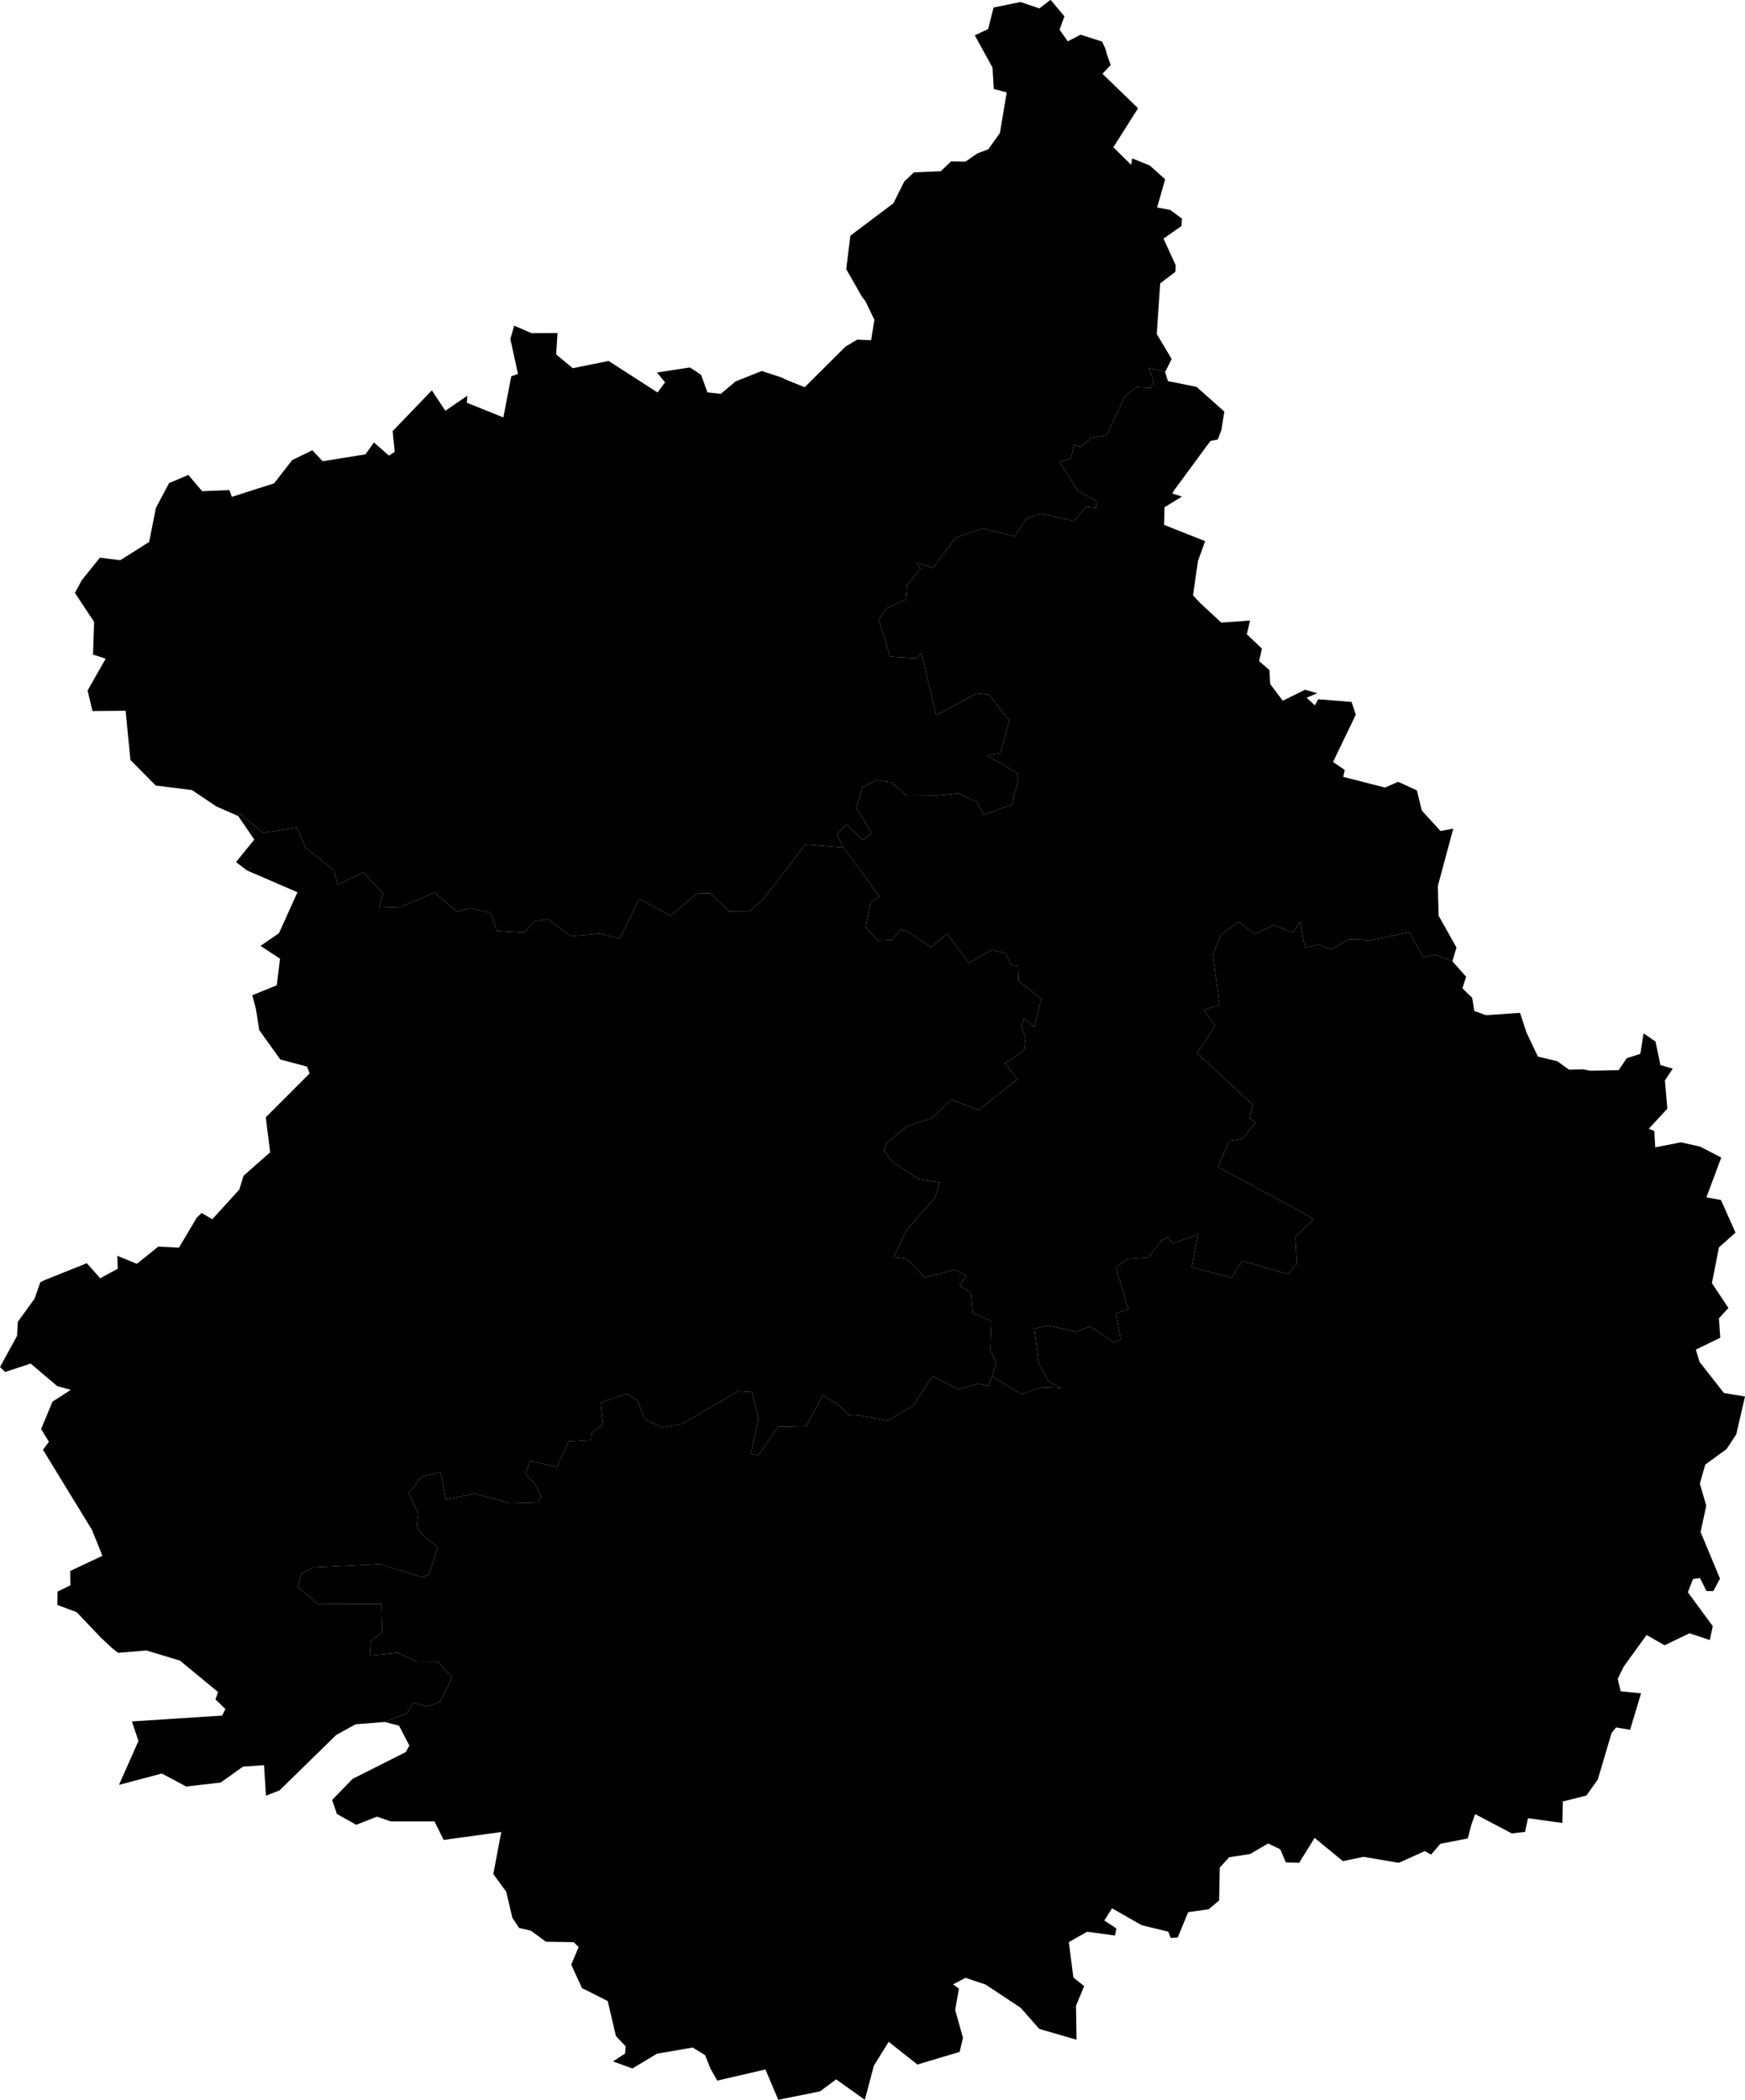 <svg xmlns="http://www.w3.org/2000/svg" version="1.1" xmlns:xlink="http://www.w3.org/1999/xlink" xmlns:svgjs="http://svgjs.dev/svgjs" viewBox="0 0 105.169 126.528"><path class="circo" id="id-028-01" d="M57.771 47.804L56.277 47.948L54.682 47.957L53.67 47.127L52.792 47.014L51.997 47.441L51.602 48.665L52.549 50.212L51.984 50.603L51.035 49.678L50.419 50.282L50.847 51.073L52.558 53.411L53.021 54.036L52.472 54.358L52.174 55.88L52.905 56.68L53.749 56.642L54.3 55.999L54.702 56.13L56.117 57.082L57.077 56.255L58.389 58.028L59.778 57.236L60.571 57.428L60.963 58.155L61.371 58.225L61.398 59.104L62.749 60.198L62.351 61.869L61.715 61.383L61.56 61.797L61.797 62.559L61.718 63.247L61.286 63.612L60.546 64.063L61.304 65.04L58.983 66.885L57.311 66.255L56.194 67.371L54.687 67.848L53.421 68.907L53.271 69.335L53.814 70.05L55.341 71.025L56.672 71.261L56.609 71.327L56.356 72.171L54.607 74.157L53.868 75.756L54.658 75.855L55.728 76.971L57.547 76.516L58.256 76.862L57.837 77.456L58.517 77.911L58.636 79.135L59.744 79.604L59.674 81.314L60.028 82.107L59.801 82.93L61.567 84.02L62.75 83.594L63.945 83.648L63.188 83.236L62.601 82.14L62.333 80.056L63.176 79.878L64.859 80.245L65.68 79.93L67.136 80.879L67.543 80.711L67.249 79.134L68.012 78.893L67.247 76.385L67.932 75.866L69.22 75.763L70.005 74.735L70.404 74.564L70.661 74.915L72.202 74.4L71.826 76.364L74.23 76.99L74.865 75.981L77.629 76.776L78.154 76.129L78.064 74.55L79.165 73.467L78.49 73.058L73.394 70.314L74.098 68.747L74.892 68.614L75.688 67.615L75.311 67.409L75.508 66.574L72.144 63.46L73.239 61.804L72.54 60.858L73.501 60.542L73.091 57.508L73.577 56.335L74.645 55.55L75.621 56.294L76.751 55.731L77.915 56.199L78.366 55.515L78.639 57.094L79.458 56.914L80.234 57.214L81.296 56.603L82.124 56.587L82.385 56.698L84.946 56.177L85.775 57.687L86.497 57.529L87.535 57.922L87.78 57.092L86.703 55.176L86.657 53.387L87.587 49.93L86.816 50.073L85.689 48.84L85.394 47.625L84.265 47.111L83.467 47.456L80.957 46.811L81.044 46.394L80.34 45.915L81.712 43.064L81.458 42.297L79.445 42.135L79.246 42.503L78.746 42.044L79.39 41.77L78.651 41.563L77.311 42.225L76.552 41.215L76.508 40.375L75.884 39.837L76.055 39.084L75.142 38.215L75.342 37.391L73.604 37.516L72.314 36.319L71.901 35.872L72.198 33.809L72.631 32.607L70.157 31.628L70.183 30.566L71.235 29.921L70.645 29.739L70.822 29.462L72.949 26.572L73.393 26.482L73.601 25.947L73.792 24.803L72.115 23.313L70.388 22.963L70.22 22.414L69.223 22.17L69.545 22.983L69.343 23.372L68.486 23.333L67.818 23.86L66.689 26.234L65.805 26.371L65.124 26.937L64.711 26.805L64.568 27.614L63.838 27.826L64.984 29.596L66.086 30.186L66.069 30.612L65.441 30.543L64.726 31.396L62.685 30.951L61.869 31.24L61.157 32.328L59.245 31.846L57.582 32.406L56.231 34.222L55.224 33.91L55.477 34.255L54.67 35.247L54.602 36.102L53.452 36.65L52.955 37.345L53.651 39.569L55.251 39.662L55.544 39.369L56.426 43.111L58.871 41.774L59.618 41.856L60.828 43.416L60.31 45.384L59.483 45.527L61.299 46.572L61.375 46.987L60.977 48.488L59.277 49.091L58.895 48.342L57.771 47.804z">
      <title id="t110">Première circonscription d'Eure-et-Loir</title>
      <desc id="d110">Cantons de Chartres Nord-Est, Chartres Sud-Est, Chartres Sud-Ouest, Maintenon, Nogent-le-Roi</desc>
    </path><path class="circo" id="id-028-02" d="M51.948 17.879L51.817 17.649L51.001 16.217L51.251 14.202L53.84 12.252L54.5 10.936L55.08 10.389L56.701 10.317L57.317 9.727L58.188 9.741L58.906 9.244L59.569 8.993L60.265 8.009L60.674 5.569L59.892 5.362L59.819 4.077L58.747 2.124L59.553 1.753L59.881 0.453L61.506 0.123L62.64 0.505L63.3 0L63.323 0L64.151 0.984L63.859 1.787L64.354 2.491L65.122 2.092L66.422 2.505L66.615 2.921L66.712 3.274L66.939 3.915L66.445 4.447L68.589 6.523L67.1 8.874L68.172 9.932L68.233 9.544L69.297 9.974L70.222 10.804L69.738 12.502L70.533 12.651L71.237 13.176L71.203 13.621L70.123 14.379L70.862 15.991L70.84 16.377L69.923 17.08L69.717 20.132L70.616 21.633L70.22 22.414L69.223 22.17L69.545 22.983L69.343 23.372L68.486 23.333L67.818 23.86L66.689 26.234L65.805 26.371L65.124 26.937L64.711 26.805L64.568 27.614L63.838 27.826L64.984 29.596L66.086 30.186L66.069 30.612L65.441 30.543L64.726 31.396L62.685 30.951L61.869 31.24L61.157 32.328L59.245 31.846L57.582 32.406L56.231 34.222L55.224 33.91L55.477 34.255L54.67 35.247L54.602 36.102L53.452 36.65L52.955 37.345L53.651 39.569L55.251 39.662L55.544 39.369L56.426 43.111L58.871 41.774L59.618 41.856L60.828 43.416L60.31 45.384L59.483 45.527L61.299 46.572L61.375 46.987L60.977 48.488L59.277 49.091L58.895 48.342L57.771 47.804L56.277 47.948L54.682 47.957L53.67 47.127L52.792 47.014L51.997 47.441L51.602 48.665L52.549 50.212L51.984 50.603L51.035 49.678L50.419 50.282L50.847 51.073L48.546 50.885L45.9 54.296L45.134 54.934L43.949 54.926L42.799 53.82L42.014 53.839L40.408 55.17L38.528 54.171L37.351 56.56L36.124 56.259L34.406 56.411L33.024 55.382L32.174 55.53L31.609 56.196L29.951 56.094L29.563 55.003L28.332 54.72L27.516 54.934L26.202 53.774L24.174 54.646L22.841 54.692L23.088 53.848L21.904 52.561L20.352 53.31L20.139 52.453L18.412 51.077L17.895 49.869L15.846 50.179L14.473 49.036L14.355 49.171L13.042 48.595L11.569 47.607L9.388 47.335L7.86 45.794L7.571 42.828L5.573 42.846L5.279 41.608L6.369 39.69L5.608 39.443L5.672 37.471L4.514 35.726L4.928 34.962L6.02 33.603L7.245 33.757L7.95 33.316L8.989 32.656L9.396 30.605L10.189 29.112L11.35 28.617L12.183 29.597L13.832 29.532L13.971 29.939L16.52 29.125L17.605 27.727L18.824 27.132L19.449 27.793L22.023 27.378L22.537 26.66L23.44 27.453L23.789 27.229L23.662 25.98L26.027 23.522L26.841 24.752L28.165 23.845L28.137 24.268L30.337 25.154L30.814 22.675L31.218 22.532L30.758 20.427L30.989 19.623L32.042 20.077L33.6 20.069L33.519 21.357L34.523 22.188L36.679 21.749L39.629 23.65L40.083 23.036L39.592 22.447L41.582 22.141L42.253 22.586L42.635 23.643L43.442 23.732L44.335 22.982L45.909 22.355L47.136 22.758L47.328 22.86L48.498 23.332L50.911 20.932L50.963 20.885L51.662 20.463L52.502 20.5L52.699 19.269L52.148 18.132L51.948 17.879z">
      <title id="t111">Deuxième circonscription d'Eure-et-Loir</title>
      <desc id="d111">Cantons de : Anet, Brézolles, Châteauneuf-en-Thymerais, Dreux Est, Dreux Ouest, Dreux Sud, La Ferté-Vidame, Senonches</desc>
    </path><path class="circo" id="id-028-03" d="M17.94 95.61L19.158 96.66L22.994 96.651L23.038 98.343L22.351 98.882L22.297 99.759L23.979 99.589L25.106 100.12L26.387 100.13L27.253 101.075L26.503 102.572L25.722 102.828L24.917 102.598L24.52 103.243L23.185 103.759L21.428 103.902L20.264 104.543L16.851 107.878L16.029 108.205L15.912 106.364L14.652 106.448L13.299 107.41L11.226 107.651L9.751 106.867L7.172 107.55L8.345 104.903L7.951 103.728L13.388 103.375L13.584 102.981L12.986 102.397L13.144 101.959L10.849 100.064L8.824 99.451L7.118 99.594L6.776 99.328L6.037 98.637L4.624 97.147L3.459 96.708L3.469 95.906L4.242 95.525L4.231 94.661L6.172 93.749L5.548 92.194L2.591 87.359L2.948 86.875L2.477 86.112L3.162 84.462L4.269 83.746L3.455 83.527L1.848 82.164L0.307 82.673L0 82.374L1.025 80.499L1.077 79.642L2.083 78.255L2.43 77.265L2.651 77.152L5.233 76.116L6.038 77.025L7.097 76.45L7.071 75.67L8.249 76.155L9.537 75.116L10.784 75.182L11.862 73.367L12.154 73.089L12.793 73.47L14.424 71.677L14.677 70.848L16.281 69.433L16.019 67.324L18.664 64.678L18.505 64.27L16.893 63.841L15.625 62.07L15.42 60.773L15.204 59.969L16.679 59.373L16.878 57.769L15.701 56.996L16.815 56.229L17.927 53.764L14.876 52.445L14.226 51.946L15.326 50.59L14.355 49.171L14.473 49.036L15.846 50.179L17.895 49.869L18.412 51.077L20.139 52.453L20.352 53.31L21.904 52.561L23.088 53.848L22.841 54.692L24.174 54.646L26.202 53.774L27.516 54.934L28.332 54.72L29.563 55.003L29.951 56.094L31.609 56.196L32.174 55.53L33.024 55.382L34.406 56.411L36.124 56.259L37.351 56.56L38.528 54.171L40.408 55.17L42.014 53.839L42.799 53.82L43.949 54.926L45.134 54.934L45.9 54.296L48.546 50.885L50.847 51.073L52.558 53.411L53.021 54.036L52.472 54.358L52.174 55.88L52.905 56.68L53.749 56.642L54.3 55.999L54.702 56.13L56.117 57.082L57.077 56.255L58.389 58.028L59.778 57.236L60.571 57.428L60.963 58.155L61.371 58.225L61.398 59.104L62.749 60.198L62.351 61.869L61.715 61.383L61.56 61.797L61.797 62.559L61.718 63.247L61.286 63.612L60.546 64.063L61.304 65.04L58.983 66.885L57.311 66.255L56.194 67.371L54.687 67.848L53.421 68.907L53.271 69.335L53.814 70.05L55.341 71.025L56.672 71.261L56.609 71.327L56.356 72.171L54.607 74.157L53.868 75.756L54.658 75.855L55.728 76.971L57.547 76.516L58.256 76.862L57.837 77.456L58.517 77.911L58.636 79.135L59.744 79.604L59.674 81.314L60.028 82.107L59.801 82.93L59.563 83.506L58.954 83.377L57.751 83.72L56.214 82.922L55.021 84.71L53.529 85.592L51.814 85.299L51.094 85.242L50.579 84.689L49.602 84.052L48.601 85.936L46.894 85.976L45.701 87.688L45.24 87.622L45.715 85.486L45.31 83.88L44.48 83.828L41.129 85.8L39.919 86.013L38.841 85.507L38.427 84.389L37.768 83.961L36.202 84.525L36.347 85.826L35.66 86.338L35.618 86.773L34.263 86.858L33.559 88.406L31.953 88.02L31.668 88.816L32.254 89.439L32.629 90.193L32.377 90.531L30.726 90.575L28.6 90.002L26.881 90.353L26.555 88.71L25.401 88.979L24.627 89.99L25.203 91.179L25.113 92.052L25.695 92.702L26.395 93.214L25.841 94.899L25.414 95.027L22.886 94.25L18.88 94.445L18.173 94.813L17.94 95.61z">
      <title id="t112">Troisième circonscription d'Eure-et-Loir</title>
      <desc id="d112">Cantons de : Authon-du-Perche, Courville-sur-Eure, Illiers-Combray, La Loupe, Lucé, Mainvilliers, Nogent-le-Rotrou, Thiron</desc>
    </path><path class="circo" id="id-028-04" d="M89.564 61.172L88.852 60.92L88.728 60.127L88.138 59.551L88.36 58.855L87.535 57.922L86.497 57.529L85.775 57.687L84.946 56.177L82.385 56.698L82.124 56.587L81.296 56.603L80.234 57.214L79.458 56.914L78.639 57.094L78.366 55.515L77.915 56.199L76.751 55.731L75.621 56.294L74.645 55.55L73.577 56.335L73.091 57.508L73.501 60.542L72.54 60.858L73.239 61.804L72.144 63.46L75.508 66.574L75.311 67.409L75.688 67.615L74.892 68.614L74.098 68.747L73.394 70.314L78.49 73.058L79.165 73.467L78.064 74.55L78.154 76.129L77.629 76.776L74.865 75.981L74.23 76.99L71.826 76.364L72.202 74.4L70.661 74.915L70.404 74.564L70.005 74.735L69.22 75.763L67.932 75.866L67.247 76.385L68.012 78.893L67.249 79.134L67.543 80.711L67.136 80.879L65.68 79.93L64.859 80.245L63.176 79.878L62.333 80.056L62.601 82.14L63.188 83.236L63.945 83.648L62.75 83.594L61.567 84.02L59.801 82.93L59.563 83.506L58.954 83.377L57.751 83.72L56.214 82.922L55.021 84.71L53.529 85.592L51.814 85.299L51.094 85.242L50.579 84.689L49.602 84.052L48.601 85.936L46.894 85.976L45.701 87.688L45.24 87.622L45.715 85.486L45.31 83.88L44.48 83.828L41.129 85.8L39.919 86.013L38.841 85.507L38.427 84.389L37.768 83.961L36.202 84.525L36.347 85.826L35.66 86.338L35.618 86.773L34.263 86.858L33.559 88.406L31.953 88.02L31.668 88.816L32.254 89.439L32.629 90.193L32.377 90.531L30.726 90.575L28.6 90.002L26.881 90.353L26.555 88.71L25.401 88.979L24.627 89.99L25.203 91.179L25.113 92.052L25.695 92.702L26.395 93.214L25.841 94.899L25.414 95.027L22.886 94.25L18.88 94.445L18.173 94.813L17.94 95.61L19.158 96.66L22.994 96.651L23.038 98.343L22.351 98.882L22.297 99.759L23.979 99.589L25.106 100.12L26.387 100.13L27.253 101.075L26.503 102.572L25.722 102.828L24.917 102.598L24.52 103.243L23.185 103.759L24.05 103.986L24.672 105.184L24.451 105.577L21.248 107.191L20.017 108.46L20.303 109.303L21.469 109.956L22.719 109.466L23.553 109.752L26.184 109.752L26.74 110.868L30.209 110.392L29.731 112.928L30.51 113.988L30.881 115.565L31.285 116.171L31.999 116.338L32.904 117.004L34.577 117.029L34.874 117.323L34.428 118.387L35.082 119.806L35.472 119.993L36.627 120.58L37.122 122.687L37.71 123.309L37.67 123.742L36.947 124.216L38.113 124.638L39.597 123.75L41.75 123.377L42.495 123.837L42.821 124.651L43.229 125.371L46.134 124.699L46.904 126.526L49.42 126.019L50.395 125.297L52.121 126.528L52.667 124.472L53.56 123.033L55.289 124.402L57.836 123.64L58.037 122.791L57.567 121.112L57.794 119.831L57.442 119.572L58.189 119.178L59.401 119.583L61.513 120.983L62.636 122.256L64.881 122.906L64.852 120.848L65.343 119.678L64.691 119.158L64.416 117.025L65.521 116.401L67.197 116.628L67.284 116.2L66.556 115.724L67.022 114.989L68.813 116.01L70.406 116.394L70.562 116.777L70.98 116.748L71.61 115.221L72.85 115.044L73.475 114.515L73.514 112.536L74.081 111.912L75.335 111.719L76.43 111.081L77.161 111.435L77.494 112.218L78.298 112.247L79.23 110.745L80.935 112.147L82.177 111.886L84.301 112.247L85.868 111.543L86.252 111.752L86.809 111.099L88.459 110.78L88.674 109.961L88.904 109.313L91.111 110.475L91.912 110.386L92.088 109.558L94.162 109.847L94.188 108.552L95.611 108.193L96.297 107.229L97.126 104.43L97.4 104.089L98.244 104.23L98.906 102.033L97.676 101.913L97.497 101.162L97.864 100.415L99.238 98.52L100.321 99.139L101.826 98.415L103.046 98.825L103.227 97.988L101.725 95.944L102.035 95.147L102.453 95.085L102.847 95.868L103.256 95.878L103.662 95.122L102.492 92.317L102.833 90.727L102.447 89.397L102.773 88.252L104.061 87.313L104.641 86.431L105.169 84.148L103.899 83.939L102.433 82.07L102.206 81.323L103.678 80.608L103.597 79.437L104.171 78.815L103.174 77.322L103.599 75.162L104.597 74.275L103.719 72.307L102.843 72.15L103.737 69.75L102.461 69.09L101.303 68.833L99.757 69.137L99.701 68.155L99.372 68.011L100.488 66.806L100.342 65.104L100.817 64.392L100.073 64.178L99.775 62.762L99.054 62.265L98.862 63.502L98.038 63.765L97.554 64.487L95.822 64.519L95.424 64.435L94.563 64.456L93.864 63.949L92.685 63.665L91.997 62.209L91.609 61.03L89.564 61.172z">
      <title id="t113">Quatrième circonscription d'Eure-et-Loir</title>
      <desc id="d113">Cantons de : Auneau, Bonneval, Brou, Châteaudun, Cloyes-sur-le-Loir, Janville, Orgères-en-Beauce, Voves</desc>
    </path></svg>
